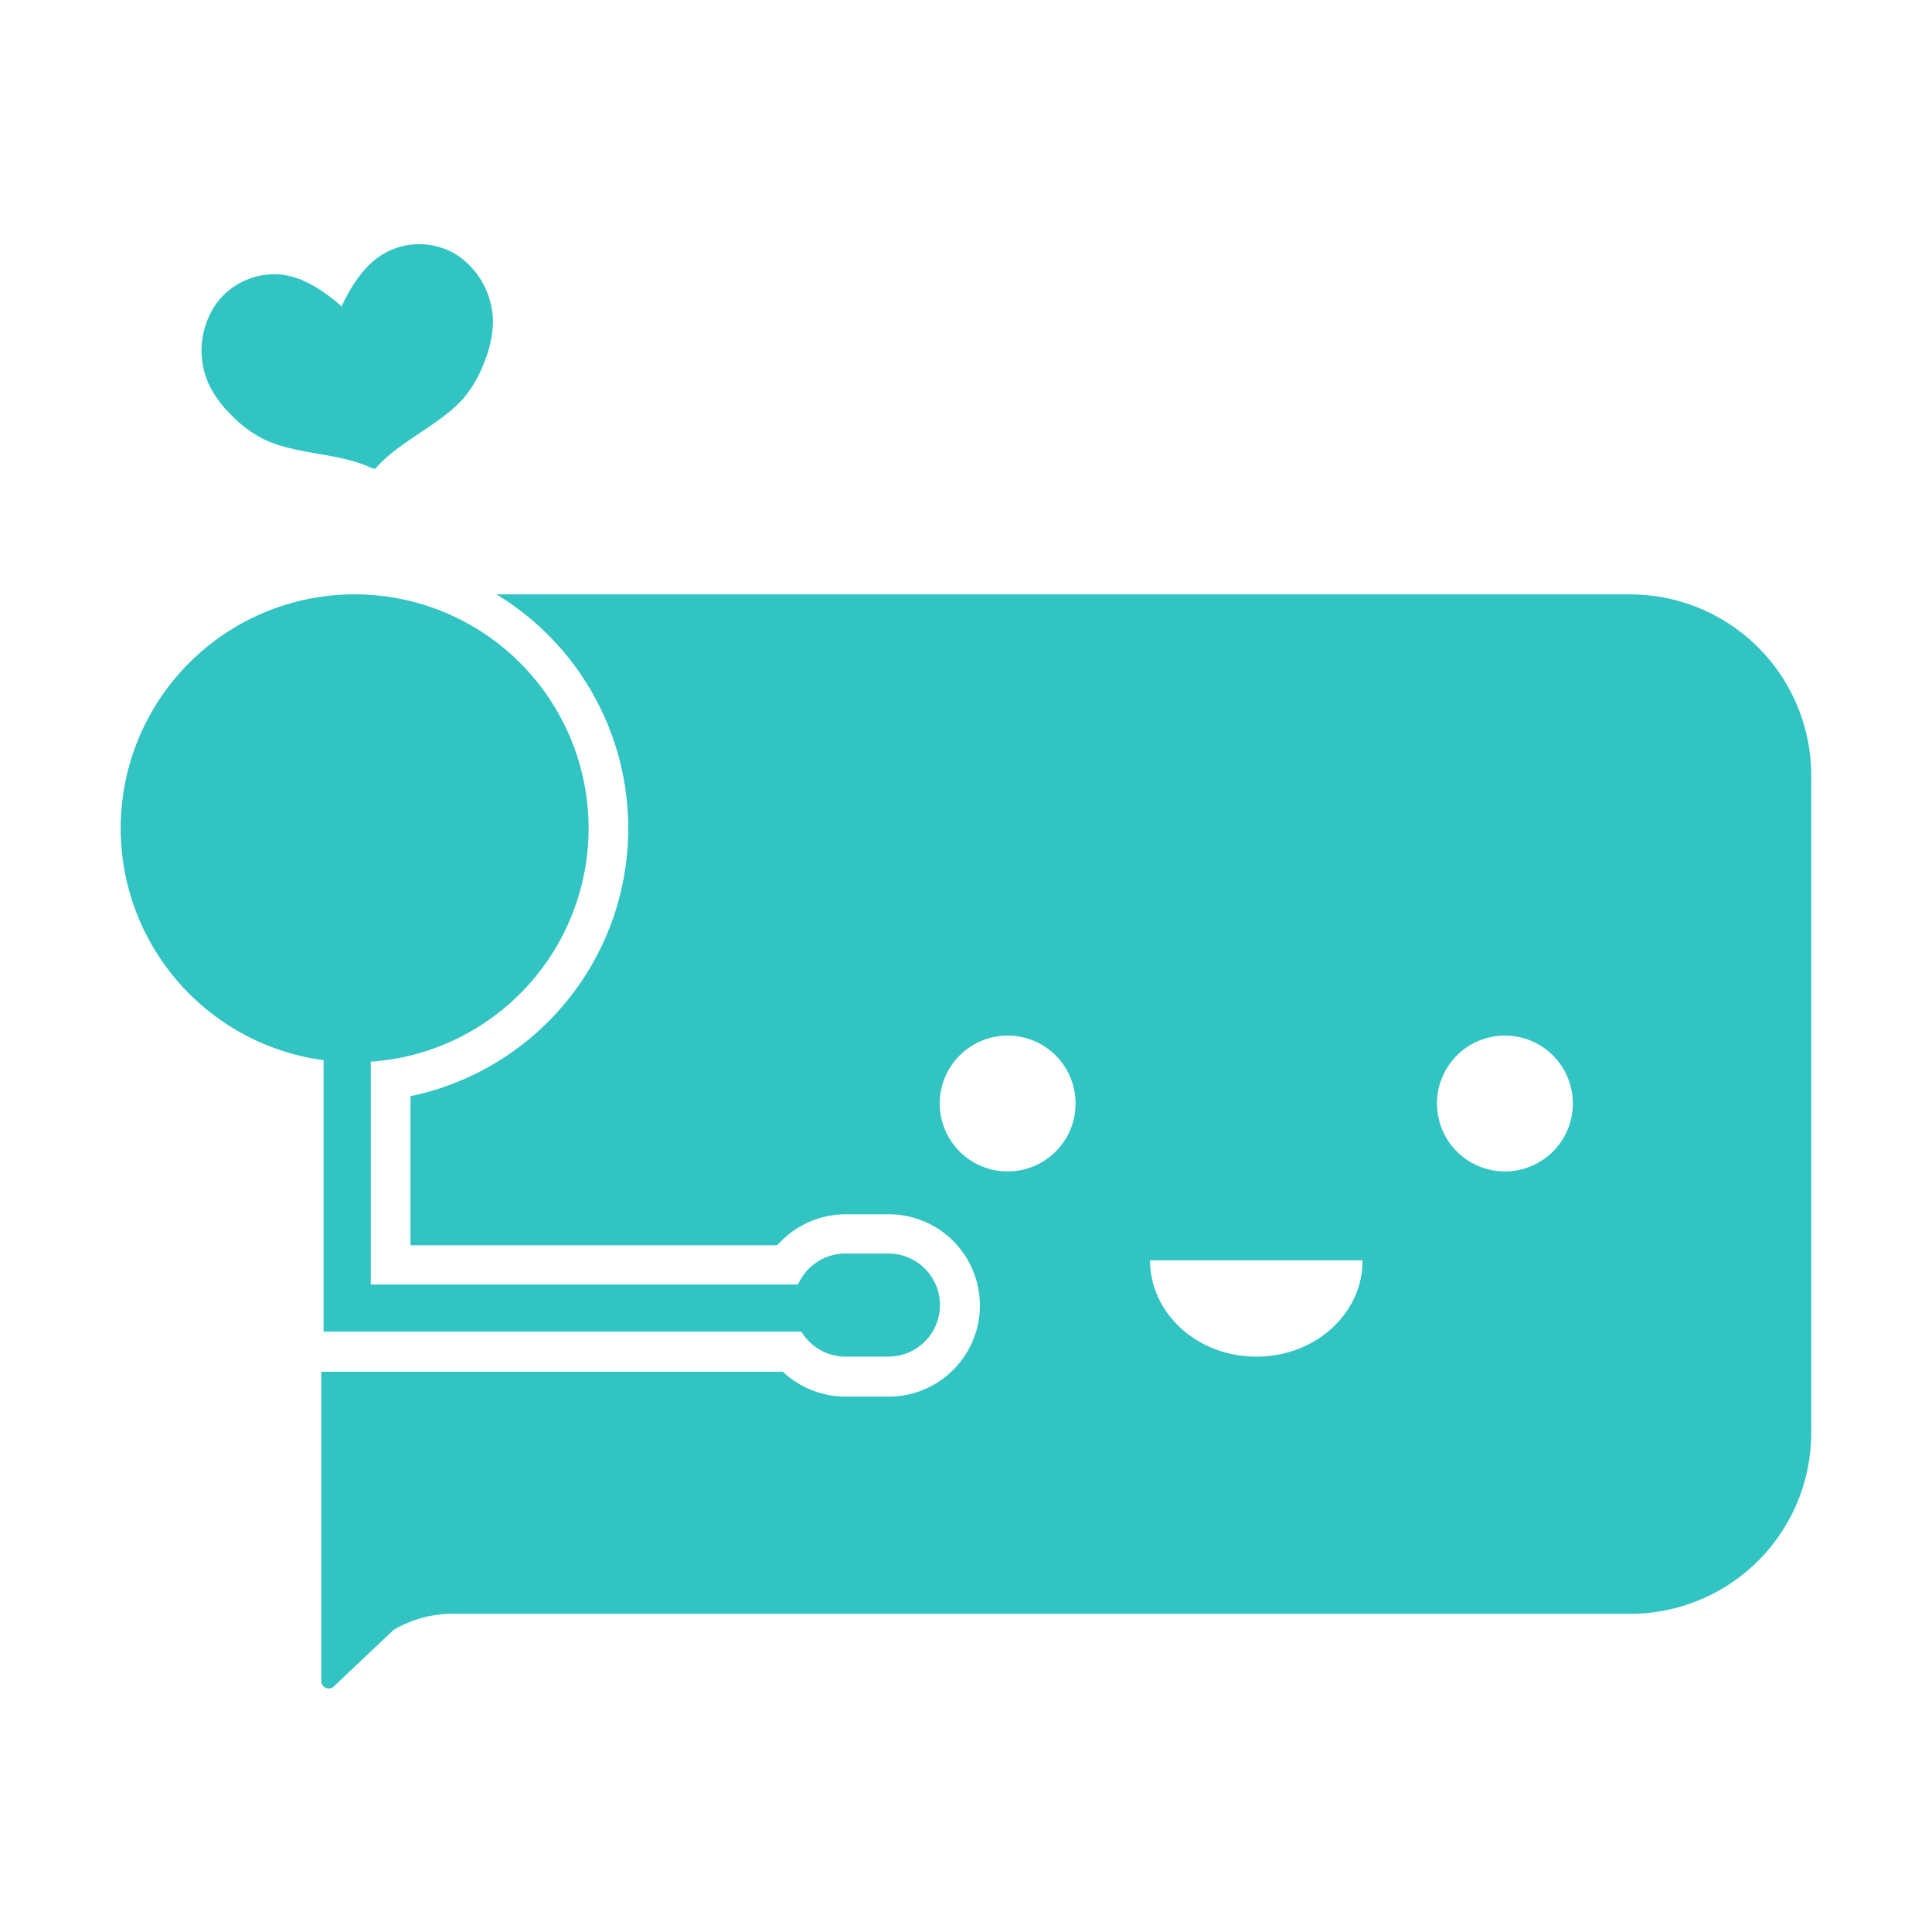<svg viewBox="0 0 256 256" xmlns="http://www.w3.org/2000/svg"><g fill="#31c4c3"><path d="m216 78.76h-150.22a36.25 36.25 0 0 1 -11.39 66.49v19.75h48.61a12.09 12.09 0 0 1 9.06-4.1h5.7a12.08 12.08 0 1 1 0 24.16h-5.76a12.15 12.15 0 0 1 -8.27-3.3h-61.16v40.89a1 1 0 0 0 1.57.9l8-7.57a15.44 15.44 0 0 1 8.35-2.14h.92 154.59a24 24 0 0 0 24-24v-87.12a24 24 0 0 0 -24-23.96zm-82.48 76.46a9 9 0 1 1 9-9 9 9 0 0 1 -8.96 9zm32.94 24.54c-7.77 0-14.07-5.71-14.07-12.76h28.15c.04 7.05-6.26 12.76-14.04 12.76zm32.95-24.54a9 9 0 1 1 9-9 9 9 0 0 1 -8.96 9z"/><path d="m30.66 55a15.82 15.82 0 0 0 4.41 3.26c4.21 1.99 9.93 1.74 14.13 3.74l.52.13c3-3.57 8.67-5.86 11.74-9.4a16.29 16.29 0 0 0 2.74-4.82 15 15 0 0 0 1.11-4.86 10.72 10.72 0 0 0 -4.85-9.32 9.44 9.44 0 0 0 -10 .12c-2.39 1.58-4 4.19-5.25 6.85l-.05-.2c-2.21-1.9-4.7-3.62-7.5-4.06a9.48 9.48 0 0 0 -9.19 4.07 10.87 10.87 0 0 0 -.74 10.54 14.58 14.58 0 0 0 2.93 3.95z"/><path d="m42.88 176.45h63.31a6.82 6.82 0 0 0 5.83 3.31h5.7a6.83 6.83 0 0 0 0-13.66h-5.72a6.85 6.85 0 0 0 -6.25 4.1h-56.62v-29.52a31 31 0 1 0 -6.25-.2z"/></g></svg>